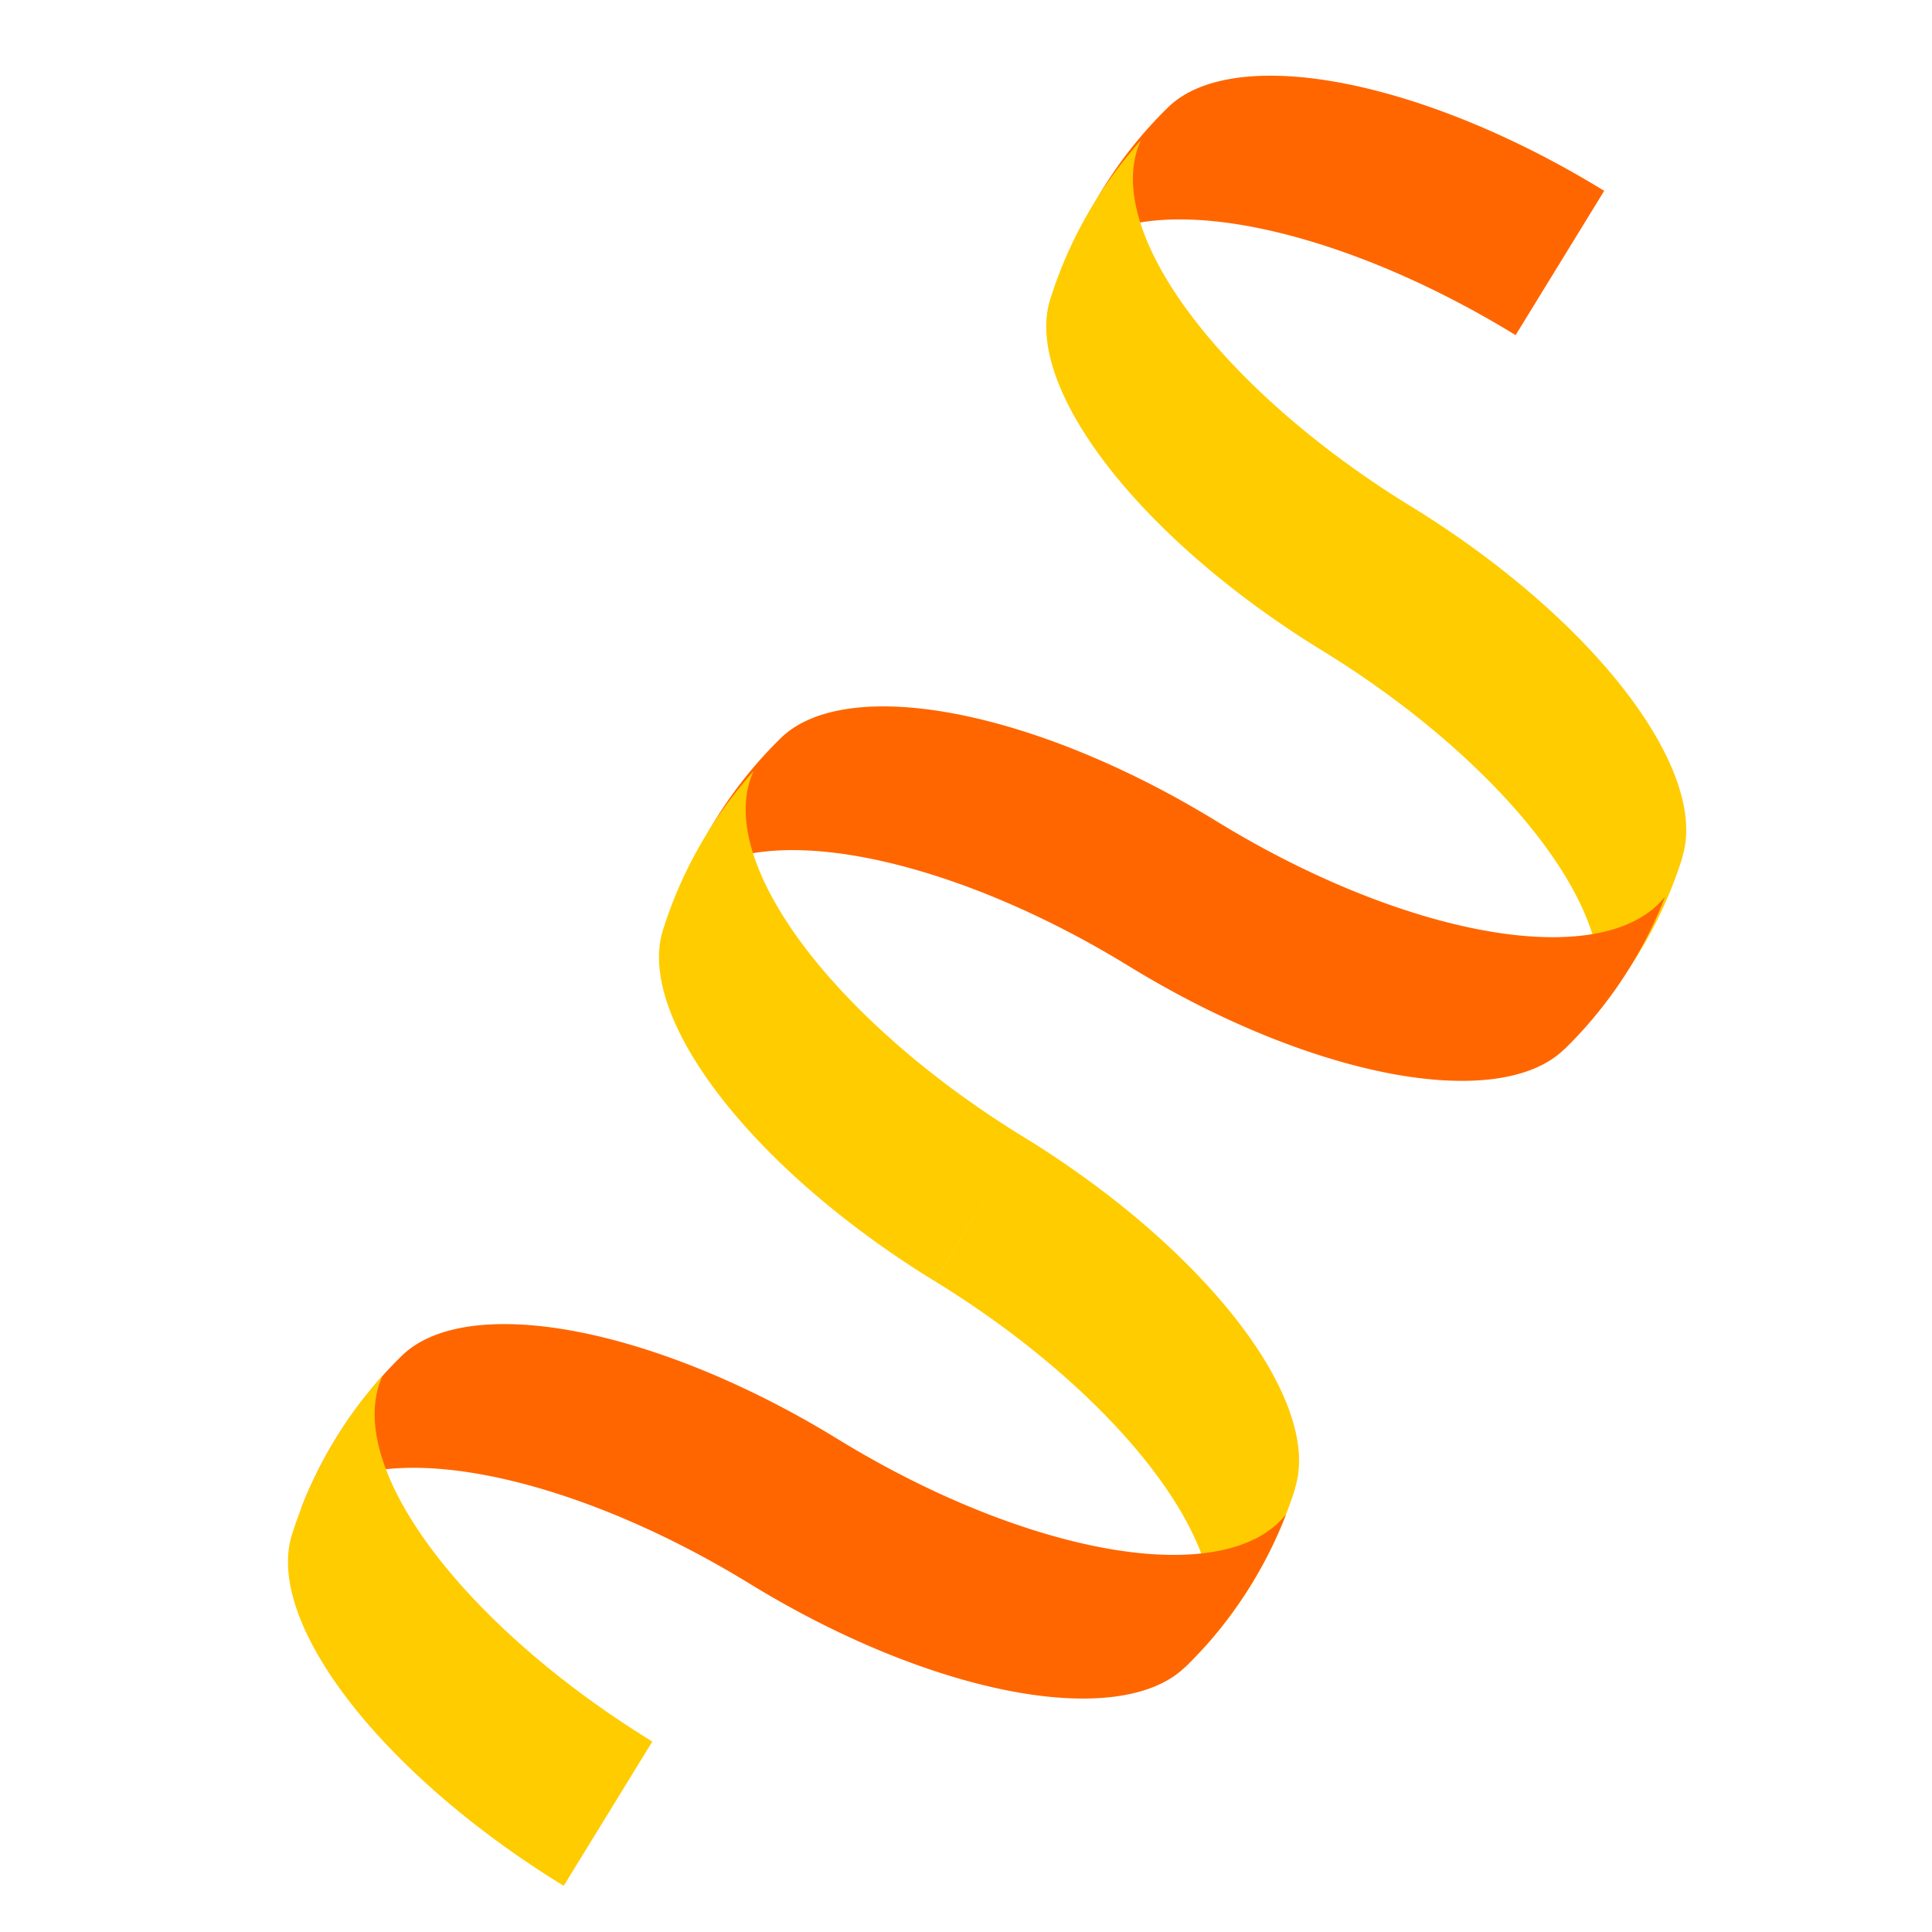 <svg width="258" height="258" fill="none" xmlns="http://www.w3.org/2000/svg">
  <path d="M214.226 25.484l-.012-.007c-12.18-7.476-24.57-12.411-35.003-14.39-10.434-1.98-18.884-.982-23.216 3.237-3.318 3.236-6.295 6.929-8.831 11.059a57.63 57.63 0 00-4.632 9.356c2.06-2.613 5.407-4.31 9.731-5.031 5.963-.994 13.799-.177 22.835 2.538 9.038 2.717 18.484 7.099 27.298 12.509l11.83-19.272z" fill="#F60"/>
  <path d="M224.584 106.434c-1.098-4.319-3.697-9.162-7.549-14.154-6.487-8.404-16.492-17.216-28.667-24.691-8.81-5.409-16.989-11.844-23.5-18.67-6.512-6.828-10.787-13.447-12.6-19.213-1.316-4.182-1.317-7.934.081-10.953a57.504 57.504 0 00-6.246 8.364c-2.535 4.13-4.48 8.458-5.864 12.881-1.802 5.772 1.134 13.758 7.623 22.164 6.488 8.407 16.496 17.222 28.676 24.698 8.811 5.409 16.991 11.845 23.503 18.672 6.512 6.828 10.788 13.446 12.601 19.213 1.314 4.179 1.316 7.929-.08 10.947l.013.011a57.621 57.621 0 006.243-8.365c2.535-4.131 4.48-8.458 5.864-12.881l-.026-.016c.732-2.344.683-5.054-.069-8.009l-.003.001z" fill="#FC0"/>
  <path d="M222.357 119.728c-2.06 2.606-5.402 4.299-9.719 5.019-5.963.993-13.8.177-22.836-2.539-9.037-2.716-18.482-7.098-27.295-12.508v.001c-12.18-7.477-24.571-12.411-35.004-14.39-10.434-1.98-18.884-.982-23.215 3.237-3.318 3.237-6.296 6.929-8.832 11.059a57.522 57.522 0 00-4.632 9.357c2.06-2.614 5.406-4.311 9.73-5.031 5.963-.994 13.799-.177 22.836 2.538 9.038 2.717 18.483 7.099 27.297 12.51v-.001c12.175 7.471 24.56 12.401 34.989 14.38 10.434 1.98 18.88.98 23.211-3.239l.005.021c3.318-3.237 6.296-6.93 8.831-11.06a57.58 57.58 0 004.633-9.353z" fill="#F60"/>
  <path d="M172.881 190.66c-1.098-4.319-3.697-9.162-7.55-14.153-6.486-8.404-16.491-17.216-28.666-24.691l-11.83 19.271c8.811 5.409 16.991 11.846 23.502 18.673 6.513 6.828 10.789 13.446 12.602 19.212 1.314 4.18 1.316 7.929-.08 10.948l.012.011c2.291-2.55 4.386-5.34 6.244-8.365 2.535-4.131 4.48-8.458 5.864-12.881l-.026-.016c.732-2.345.683-5.055-.069-8.01l-.003.001zm-36.22-38.843c-8.812-5.409-16.993-11.846-23.505-18.674-6.512-6.828-10.788-13.446-12.601-19.212-1.315-4.182-1.317-7.934.081-10.954a57.527 57.527 0 00-6.246 8.365c-2.535 4.13-4.48 8.458-5.864 12.881-1.802 5.772 1.135 13.757 7.623 22.164 6.489 8.407 16.497 17.222 28.677 24.698l11.835-19.268z" fill="#FC0"/>
  <path d="M160.855 219.922s.001.001.016-.026c.001 0-.016.026-.016.026z" fill="#F60"/>
  <path d="M171.744 202.215c-2.06 2.607-5.403 4.3-9.72 5.019-5.962.994-13.799.177-22.836-2.539-9.037-2.716-18.482-7.098-27.295-12.507-12.18-7.476-24.57-12.411-35.003-14.39-10.434-1.98-18.884-.982-23.216 3.237-3.318 3.236-6.295 6.929-8.83 11.059a57.553 57.553 0 00-4.632 9.356c2.06-2.613 5.406-4.311 9.731-5.031 5.962-.994 13.799-.177 22.835 2.538 9.038 2.717 18.483 7.1 27.298 12.51v-.001c12.175 7.471 24.56 12.402 34.989 14.381 10.434 1.98 18.88.979 23.211-3.239l.005.021c3.317-3.237 6.295-6.93 8.831-11.06a57.63 57.63 0 004.633-9.354z" fill="#F60"/>
  <path d="M87.114 232.568c-8.812-5.41-16.992-11.846-23.505-18.674-6.512-6.828-10.788-13.447-12.601-19.213-1.315-4.182-1.317-7.934.081-10.953a57.498 57.498 0 00-6.246 8.364c-2.535 4.131-4.48 8.458-5.864 12.881-1.802 5.772 1.135 13.758 7.623 22.165 6.488 8.406 16.497 17.222 28.676 24.698l11.835-19.268z" fill="#FC0"/>
</svg>